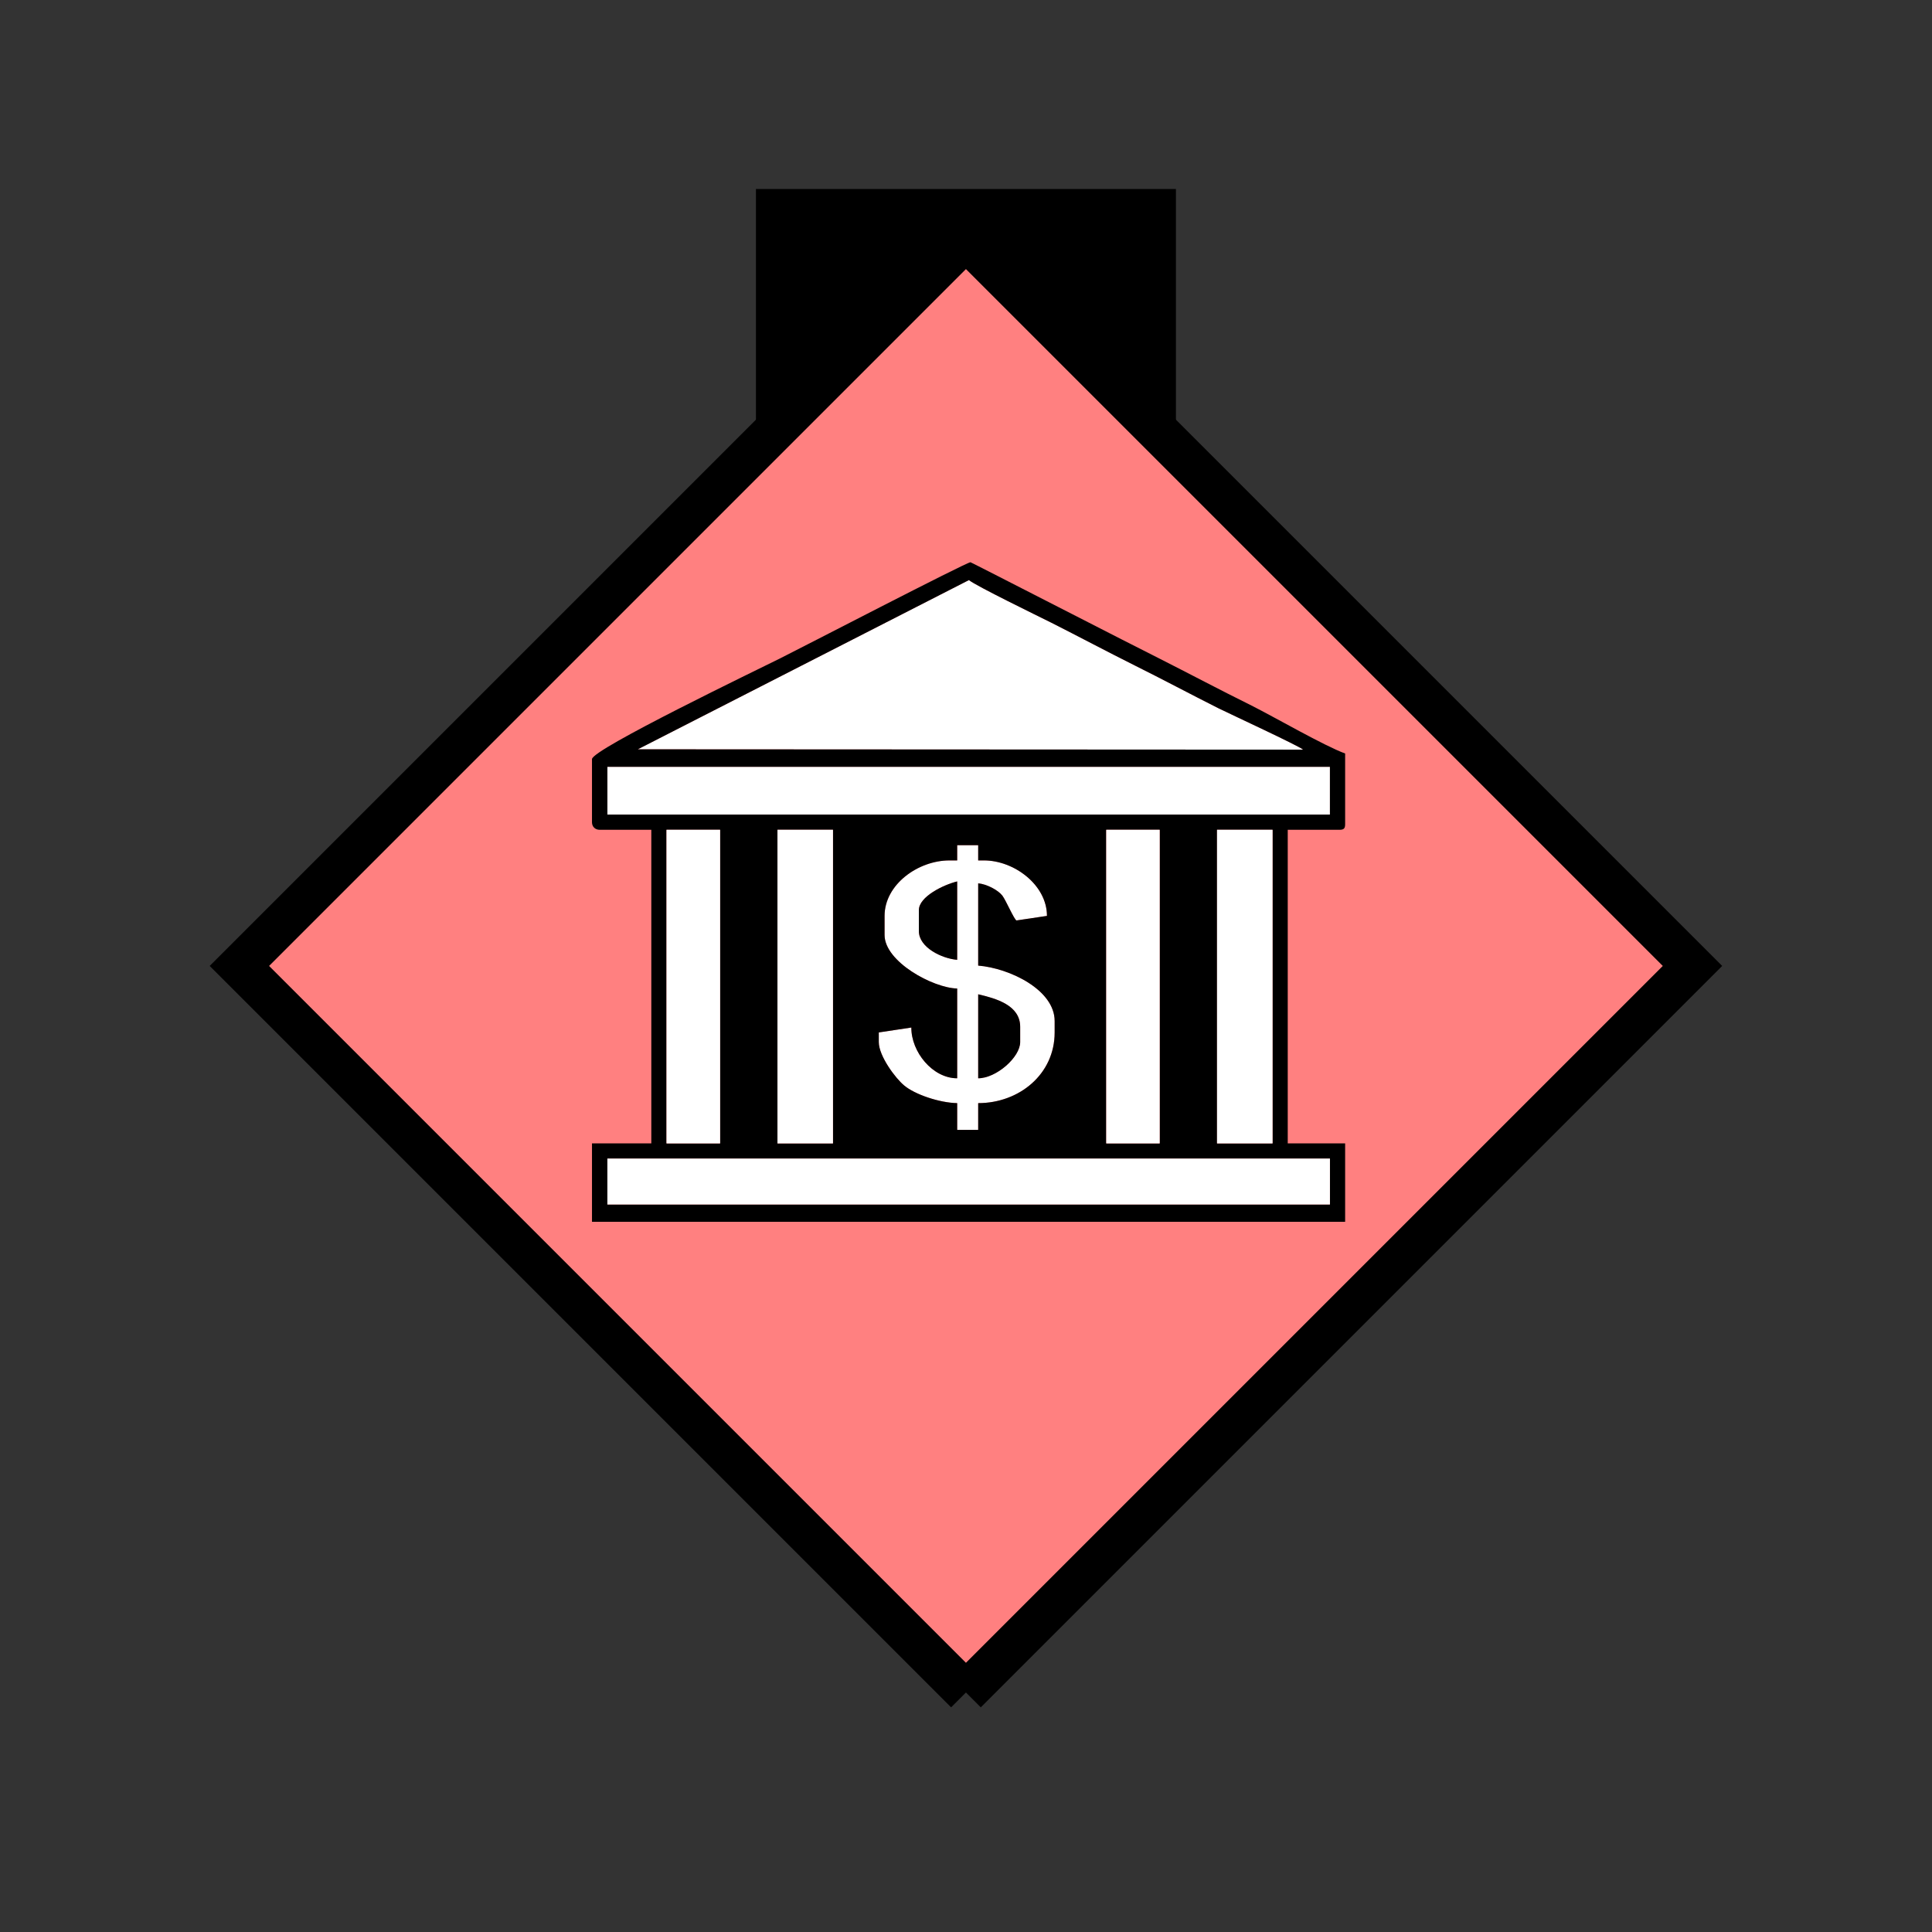 <?xml version="1.0" encoding="UTF-8" standalone="no"?>
<svg
   xmlns:dc="http://purl.org/dc/elements/1.1/"
   xmlns:cc="http://creativecommons.org/ns#"
   xmlns:rdf="http://www.w3.org/1999/02/22-rdf-syntax-ns#"
   xmlns:svg="http://www.w3.org/2000/svg"
   xmlns="http://www.w3.org/2000/svg"
   id="svg33"
   height="116.73mm"
   width="116.73mm"
   version="1.0">
  <rect width="100%" height="100%" fill="#333333" stroke="none"/>
  <defs
     id="defs3">
    <pattern
       y="0"
       x="0"
       height="6"
       width="6"
       patternUnits="userSpaceOnUse"
       id="EMFhbasepattern" />
  </defs>
  <path
     id="path5"
     d="  M 172.626,43.157   L 172.626,100.699   L 268.53,100.699   L 268.53,43.157   L 172.626,43.157   z "
     style="fill:#000000;fill-rule:evenodd;fill-opacity:1;stroke:none;" />
  <path
     id="path7"
     d="  M 220.578,386.492   L 220.578,386.492   L 386.492,220.578   L 220.578,54.665   L 54.665,220.578   L 220.578,386.492   z "
     style="fill:#ff8080;fill-rule:evenodd;fill-opacity:1;stroke:none;" />
  <path
     id="path9"
     d="  M 220.578,386.492   L 220.578,386.492   L 386.492,220.578   L 220.578,54.665   L 54.665,220.578   L 220.578,386.492  "
     style="fill:none;stroke:#000000;stroke-width:9.59px;stroke-linecap:butt;stroke-linejoin:miter;stroke-miterlimit:10;stroke-dasharray:none;stroke-opacity:1;" />
  <path
     id="path11"
     d="  M 145.654,171.108   L 297.581,171.188   C 296.582,170.309 280.958,163.076 278.2,161.717   C 271.767,158.481 265.573,155.164 259.14,151.967   C 252.666,148.731 246.672,145.534 240.119,142.217   C 236.842,140.579 222.936,133.826 221.258,132.467   L 145.654,171.108   z "
     style="fill:#ffffff;fill-rule:evenodd;fill-opacity:1;stroke:none;" />
  <path
     id="path13"
     d="  M 138.701,186.013   L 138.701,186.013   L 303.695,186.013   L 303.695,175.104   L 138.701,175.104   z "
     style="fill:#ffffff;fill-rule:evenodd;fill-opacity:1;stroke:none;" />
  <path
     id="path15"
     d="  M 223.375,246.233   L 223.375,227.052   C 227.451,228.011 232.966,229.529 232.966,234.484   L 232.966,237.961   C 232.966,241.437 227.491,246.233 223.375,246.233   z  M 209.829,212.626   L 209.829,207.831   C 209.829,204.754 215.463,202.037 218.58,201.278   L 218.58,219.18   C 215.104,218.9 209.829,216.383 209.829,212.626   z  M 218.58,196.483   L 216.822,196.483   C 209.629,196.483 201.997,201.997 201.997,209.15   L 201.997,213.505   C 201.997,219.619 213.066,225.613 218.58,225.733   L 218.58,246.233   C 212.946,246.233 208.071,240.199 208.111,234.644   L 200.678,235.763   L 200.678,237.961   C 200.678,241.158 204.514,246.272 206.472,247.871   C 208.87,249.909 214.504,251.827 218.58,251.907   L 218.58,258.021   L 223.375,258.021   L 223.375,251.907   C 232.686,251.907 240.838,245.353 240.838,235.763   L 240.838,233.166   C 240.838,226.053 230.608,221.098 223.375,220.498   L 223.375,201.717   C 225.294,201.877 227.891,203.236 228.89,204.514   C 229.689,205.553 231.647,210.109 232.127,210.189   L 239.08,209.15   C 239.08,202.077 231.567,196.483 224.694,196.483   L 223.375,196.483   L 223.375,193.006   L 218.58,193.006   z "
     style="fill:#ffffff;fill-rule:evenodd;fill-opacity:1;stroke:none;" />
  <path
     id="path17"
     d="  M 209.829,212.626   C 209.829,216.383 215.104,218.9 218.58,219.18   L 218.58,201.278   C 215.463,202.037 209.829,204.754 209.829,207.831   z "
     style="fill:#000000;fill-rule:evenodd;fill-opacity:1;stroke:none;" />
  <path
     id="path19"
     d="  M 223.375,246.233   C 227.491,246.233 232.966,241.437 232.966,237.961   L 232.966,234.484   C 232.966,229.529 227.451,228.011 223.375,227.052   z "
     style="fill:#000000;fill-rule:evenodd;fill-opacity:1;stroke:none;" />
  <path
     id="path21"
     d="  M 138.701,264.574   L 303.695,264.574   L 303.695,275.044   L 138.701,275.044   z  M 277.921,189.49   L 290.588,189.49   L 290.588,261.098   L 277.921,261.098   z  M 252.626,189.49   L 264.814,189.49   L 264.814,261.098   L 252.626,261.098   z  M 177.542,189.49   L 190.209,189.49   L 190.209,261.098   L 177.542,261.098   z  M 152.207,189.49   L 164.435,189.49   L 164.435,261.098   L 152.207,261.098   z  M 218.58,193.006   L 223.375,193.006   L 223.375,196.483   L 224.694,196.483   C 231.567,196.483 239.08,202.077 239.08,209.15   L 232.127,210.189   C 231.647,210.109 229.689,205.553 228.89,204.514   C 227.891,203.236 225.294,201.877 223.375,201.717   L 223.375,220.498   C 230.608,221.098 240.838,226.053 240.838,233.166   L 240.838,235.763   C 240.838,245.353 232.686,251.907 223.375,251.907   L 223.375,258.021   L 218.58,258.021   L 218.58,251.907   C 214.504,251.827 208.87,249.909 206.472,247.871   C 204.514,246.272 200.678,241.158 200.678,237.961   L 200.678,235.763   L 208.111,234.644   C 208.071,240.199 212.946,246.233 218.58,246.233   L 218.58,225.733   C 213.066,225.613 201.997,219.619 201.997,213.505   L 201.997,209.15   C 201.997,201.997 209.629,196.483 216.822,196.483   L 218.58,196.483   z  M 138.701,175.104   L 303.695,175.104   L 303.695,186.013   L 138.701,186.013   z  M 221.258,132.467   C 222.936,133.826 236.842,140.579 240.119,142.217   C 246.672,145.534 252.666,148.731 259.14,151.967   C 265.573,155.164 271.767,158.481 278.2,161.717   C 280.958,163.076 296.582,170.309 297.581,171.188   L 145.654,171.108   L 221.258,132.467   z  M 135.184,173.346   L 135.184,187.771   C 135.184,188.77 135.903,189.49 136.942,189.49   L 148.731,189.49   L 148.731,261.098   L 135.184,261.098   L 135.184,279   L 307.171,279   L 307.171,261.098   L 294.064,261.098   L 294.064,189.49   L 305.853,189.49   C 306.852,189.49 307.171,189.21 307.171,188.211   L 307.171,172.067   C 302.376,170.309 291.187,163.835 285.793,161.118   C 278.6,157.562 271.607,153.845 264.414,150.209   C 260.418,148.251 221.777,128.391 221.617,128.391   C 220.658,128.391 182.616,148.131 178.101,150.369   C 173.306,152.766 135.184,171.108 135.184,173.346   L 135.184,173.346   z "
     style="fill:#000000;fill-rule:evenodd;fill-opacity:1;stroke:none;" />
  <path
     id="path23"
     d="  M 152.207,261.098   L 152.207,261.098   L 164.435,261.098   L 164.435,189.49   L 152.207,189.49   z "
     style="fill:#ffffff;fill-rule:evenodd;fill-opacity:1;stroke:none;" />
  <path
     id="path25"
     d="  M 177.542,261.098   L 177.542,261.098   L 190.209,261.098   L 190.209,189.49   L 177.542,189.49   z "
     style="fill:#ffffff;fill-rule:evenodd;fill-opacity:1;stroke:none;" />
  <path
     id="path27"
     d="  M 252.626,261.098   L 252.626,261.098   L 264.814,261.098   L 264.814,189.49   L 252.626,189.49   z "
     style="fill:#ffffff;fill-rule:evenodd;fill-opacity:1;stroke:none;" />
  <path
     id="path29"
     d="  M 277.921,261.098   L 277.921,261.098   L 290.588,261.098   L 290.588,189.49   L 277.921,189.49   z "
     style="fill:#ffffff;fill-rule:evenodd;fill-opacity:1;stroke:none;" />
  <path
     id="path31"
     d="  M 138.701,275.044   L 138.701,275.044   L 303.695,275.044   L 303.695,264.574   L 138.701,264.574   z "
     style="fill:#ffffff;fill-rule:evenodd;fill-opacity:1;stroke:none;" />
</svg>

